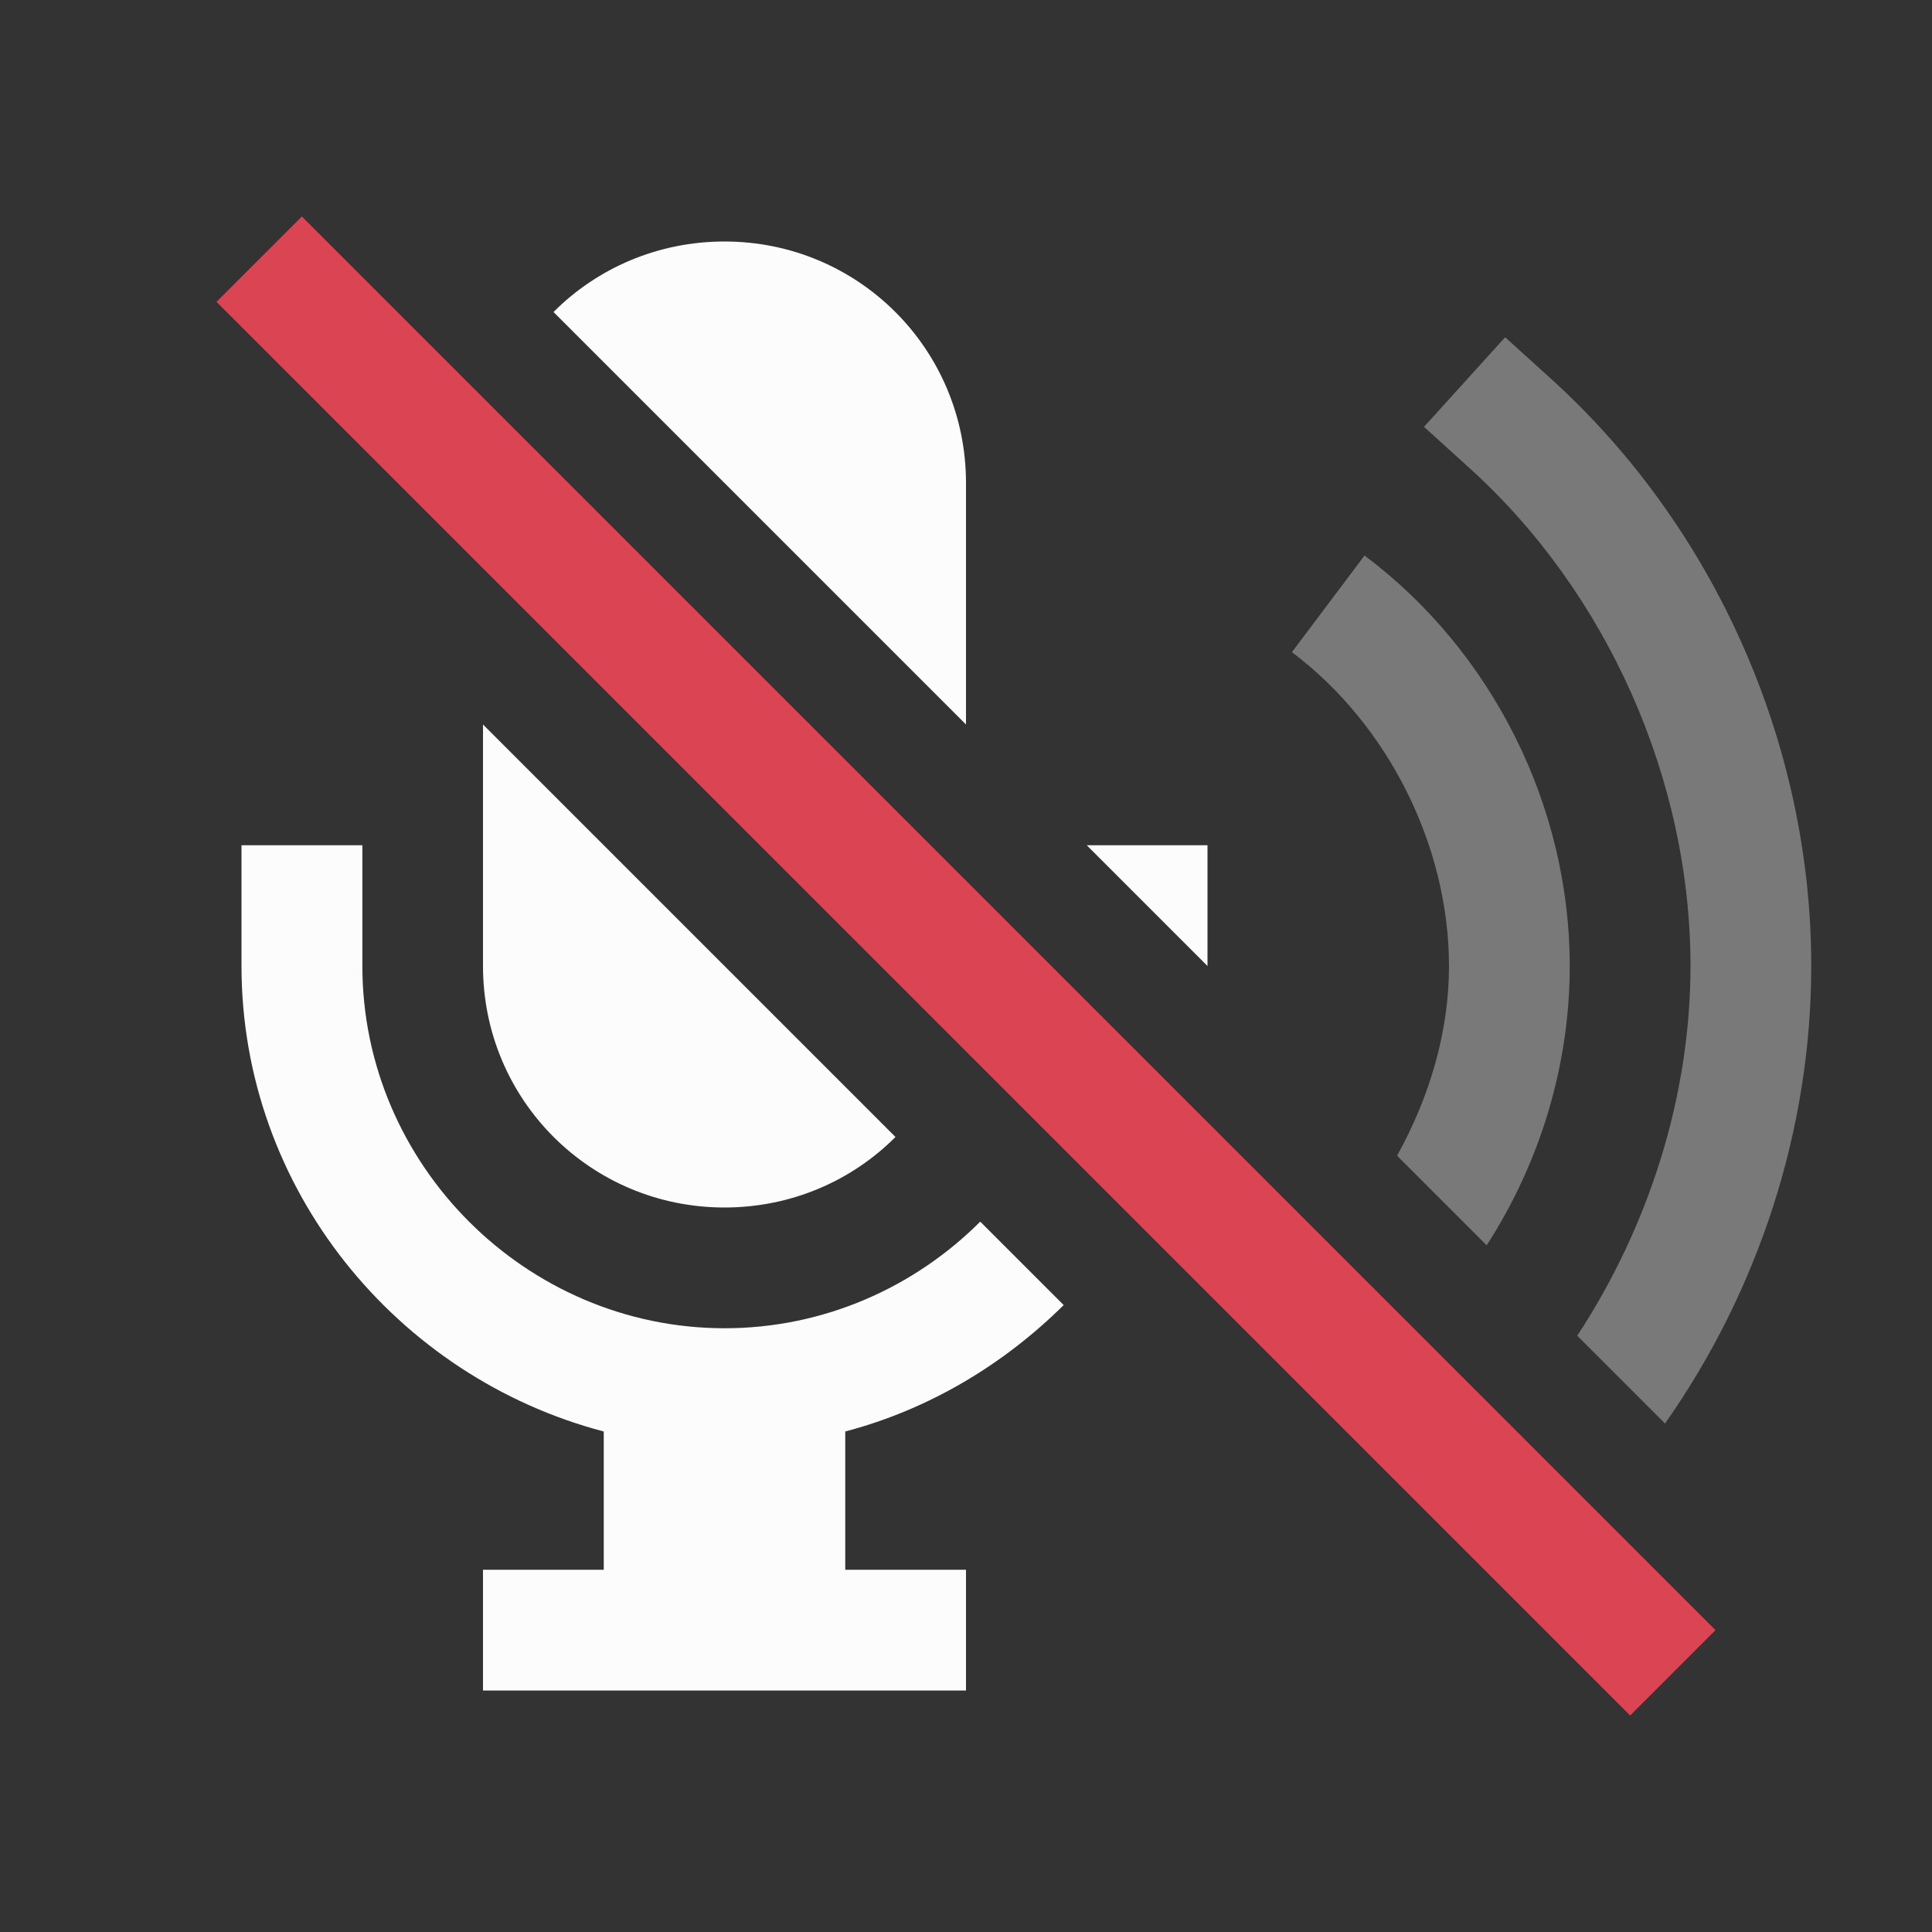 <?xml version="1.0" encoding="UTF-8"?>
<svg viewBox="0 0 16 16" xmlns="http://www.w3.org/2000/svg">

<rect x="0" y="0" width="16" height="16" fill="#333333" stroke="none"/>

<g  fill="#fcfcfc">
<path d="m6 2c-.554 0-1.055.222-1.416.584l3.416 3.416v-2c0-1.108-.892-2-2-2zm-2 4v2c0 1.108.892 2 2 2 .554 0 1.055-.222 1.416-.584zm-2 1v1c0 1.847 1.286 3.405 3 3.855v1.145h-1v1h4v-1h-1v-1.145c.695-.183 1.312-.555 1.809-1.047l-.691-.691c-.544.544-1.295.883-2.117.883-1.645 0-3-1.355-3-3v-1zm7 0 1 1v-1z"/>
<g opacity=".35">
<path d="m12.465 2.793-.672.742.371.336c1.146 1.034 1.836 2.586 1.836 4.129 0 1.078-.344 2.156-.938 3.062l.727.727c.774-1.101 1.211-2.435 1.211-3.789 0-1.837-.8-3.64-2.164-4.871z"/>
<path d="m11.301 4.6-.602.801c.796.597 1.301 1.605 1.301 2.6 0 .545-.162 1.087-.43 1.57l.742.742c.441-.683.688-1.49.688-2.312 0-1.324-.64-2.606-1.699-3.4z"/>
</g>
</g>
<path d="m2.5 1.793-.707.707 11.707 11.707.707-.707z"  fill="#da4453"/>
</svg>
